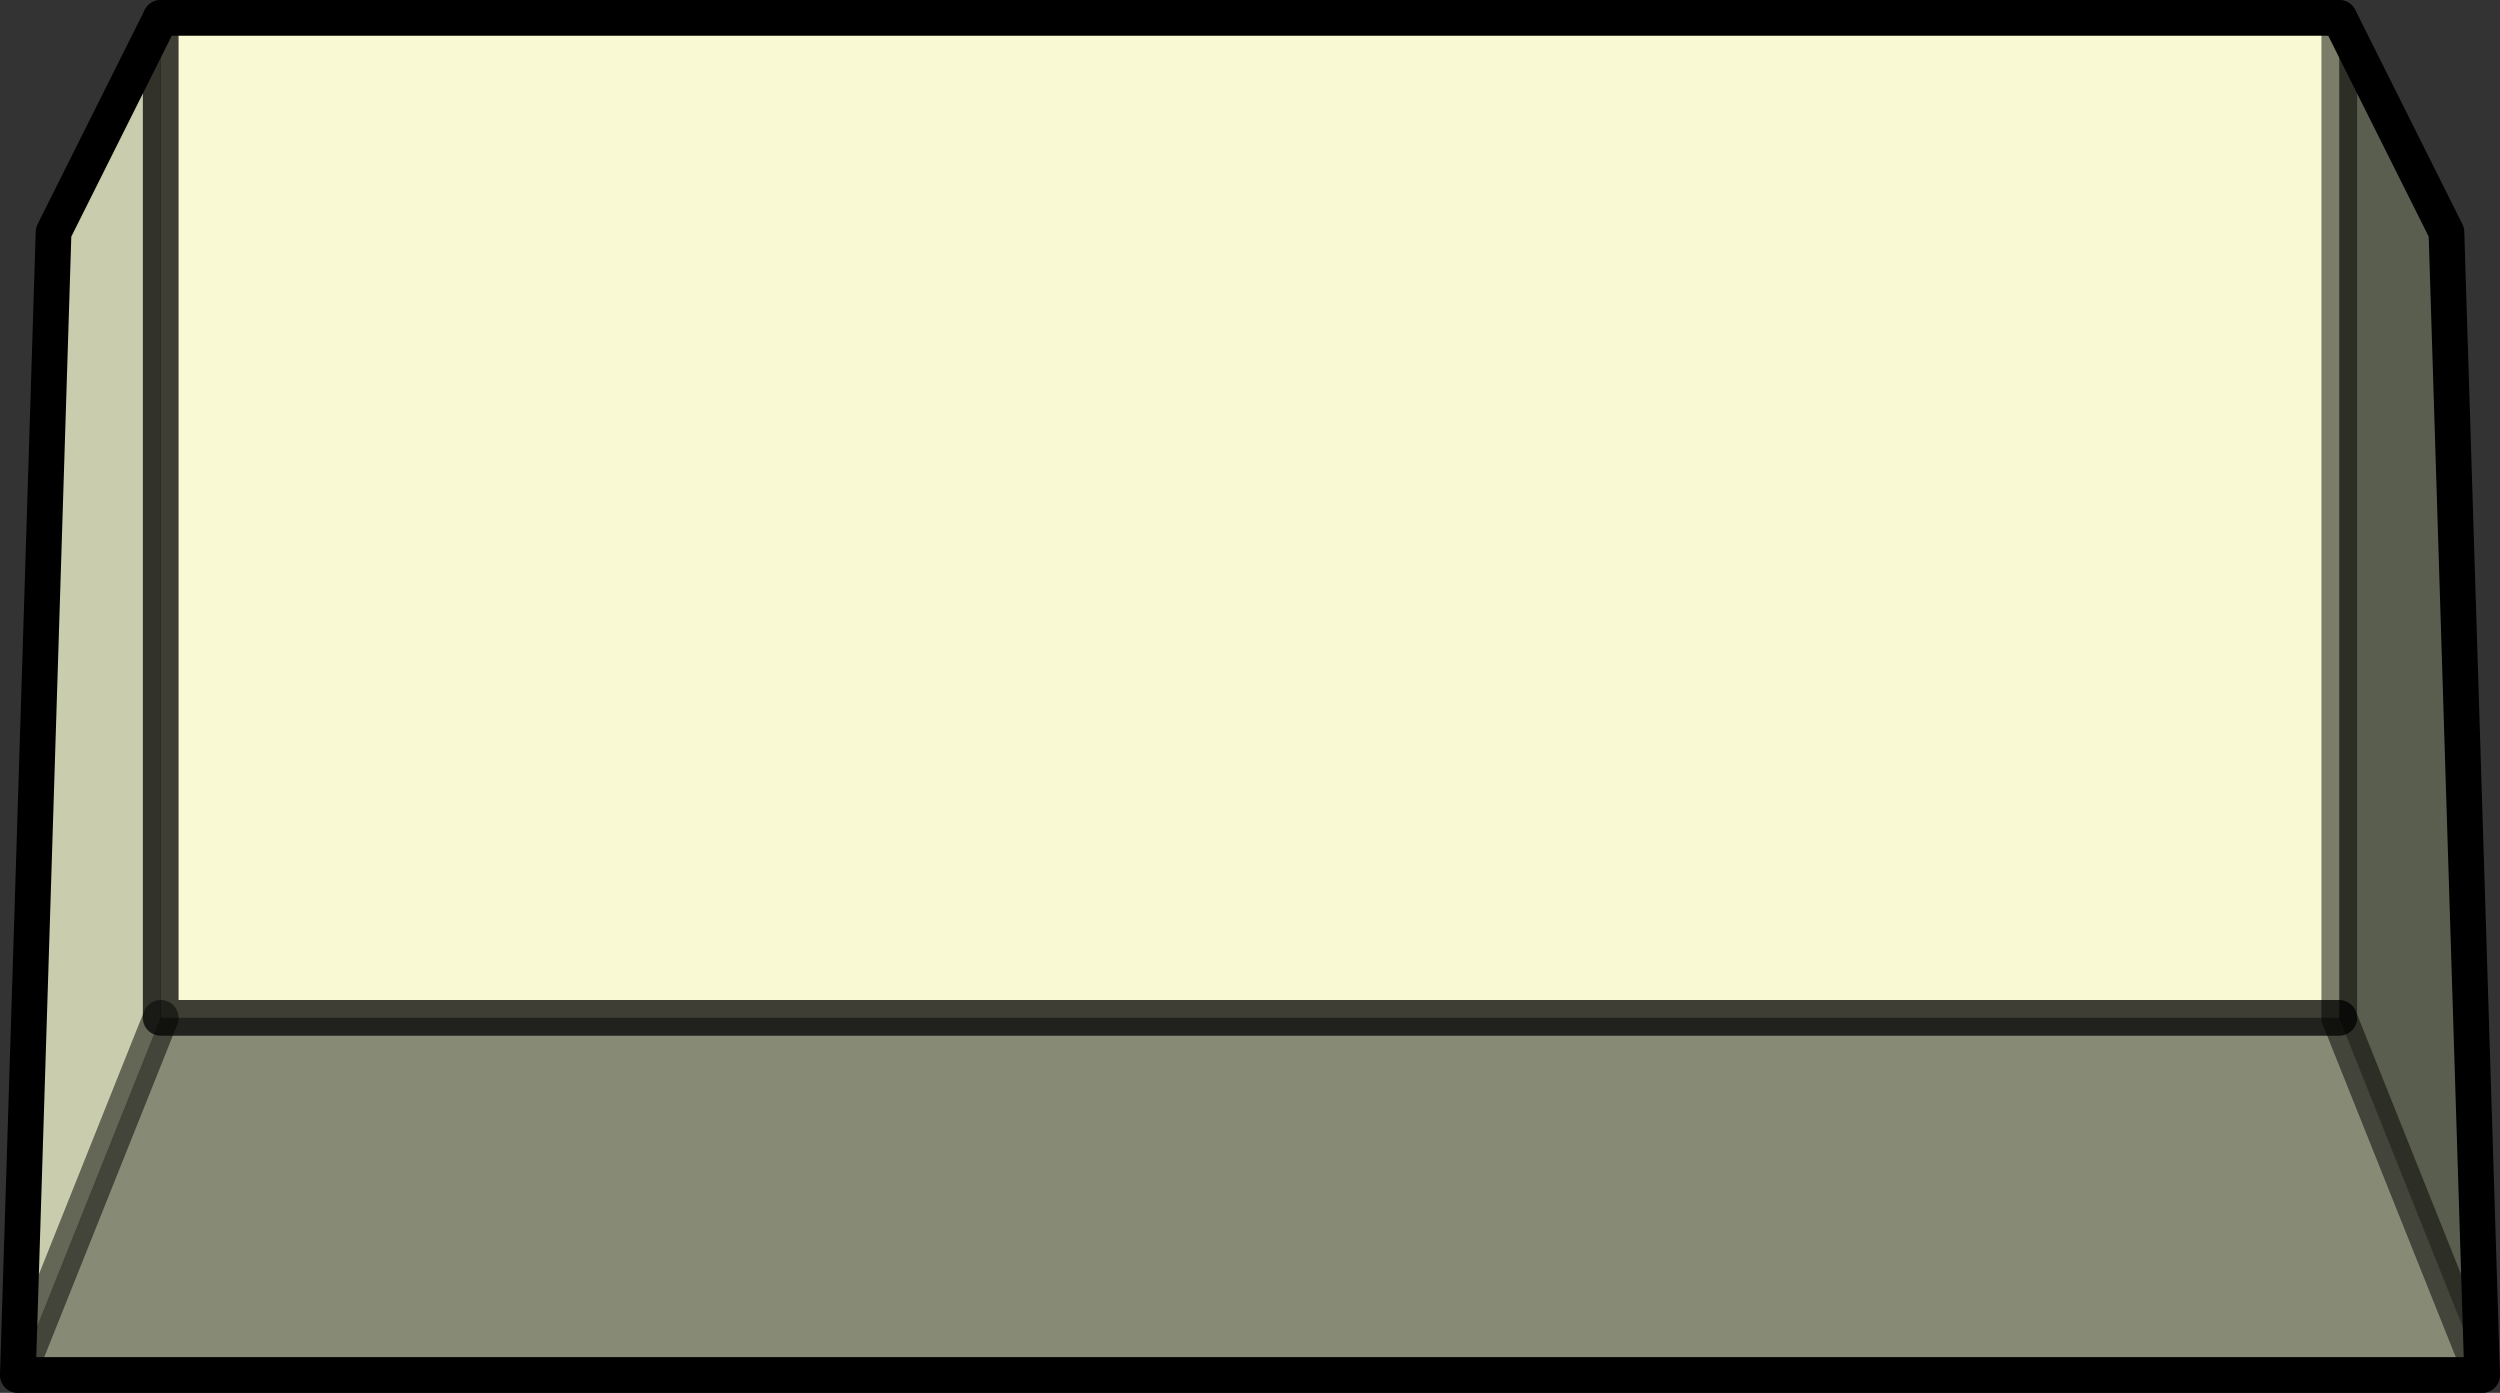 <?xml version="1.0" encoding="UTF-8" standalone="no"?>
<svg xmlns:ffdec="https://www.free-decompiler.com/flash" xmlns:xlink="http://www.w3.org/1999/xlink" ffdec:objectType="shape" height="39.0px" width="70.0px" xmlns="http://www.w3.org/2000/svg">
  <rect width="100%" height="100%" fill="#333333" stroke="none"/>
  <g transform="matrix(1.0, 0.0, 0.0, 1.0, 35.0, 20.0)">
    <path d="M30.5 -19.5 L33.5 -13.5 34.5 18.5 30.5 8.5 30.5 -19.5" fill="#5a5e4f" fill-rule="evenodd" stroke="none"/>
    <path d="M30.5 8.5 L34.5 18.5 -34.5 18.5 -30.5 8.5 30.5 8.5" fill="#878a75" fill-rule="evenodd" stroke="none"/>
    <path d="M30.5 -19.5 L30.5 8.5 -30.5 8.5 -30.5 -19.5 30.5 -19.5" fill="#f9fad3" fill-rule="evenodd" stroke="none"/>
    <path d="M-34.5 18.5 L-33.5 -13.5 -30.5 -19.5 -30.5 8.5 -34.5 18.5" fill="#c9ccad" fill-rule="evenodd" stroke="none"/>
    <path d="M34.5 18.5 L33.5 -13.5 30.5 -19.5 -30.5 -19.5 -33.5 -13.5 -34.5 18.5 34.5 18.5" fill="none" stroke="#000000" stroke-linecap="round" stroke-linejoin="round" stroke-width="1.0"/>
    <path d="M30.5 -19.5 L30.5 8.5 34.5 18.5 M-30.5 8.5 L-34.5 18.5" fill="none" stroke="#000000" stroke-linecap="round" stroke-linejoin="round" stroke-opacity="0.502" stroke-width="1.0"/>
    <path d="M-30.5 -19.5 L-30.5 8.5 30.5 8.5" fill="none" stroke="#000000" stroke-linecap="round" stroke-linejoin="round" stroke-opacity="0.753" stroke-width="1.0"/>
  </g>
</svg>
